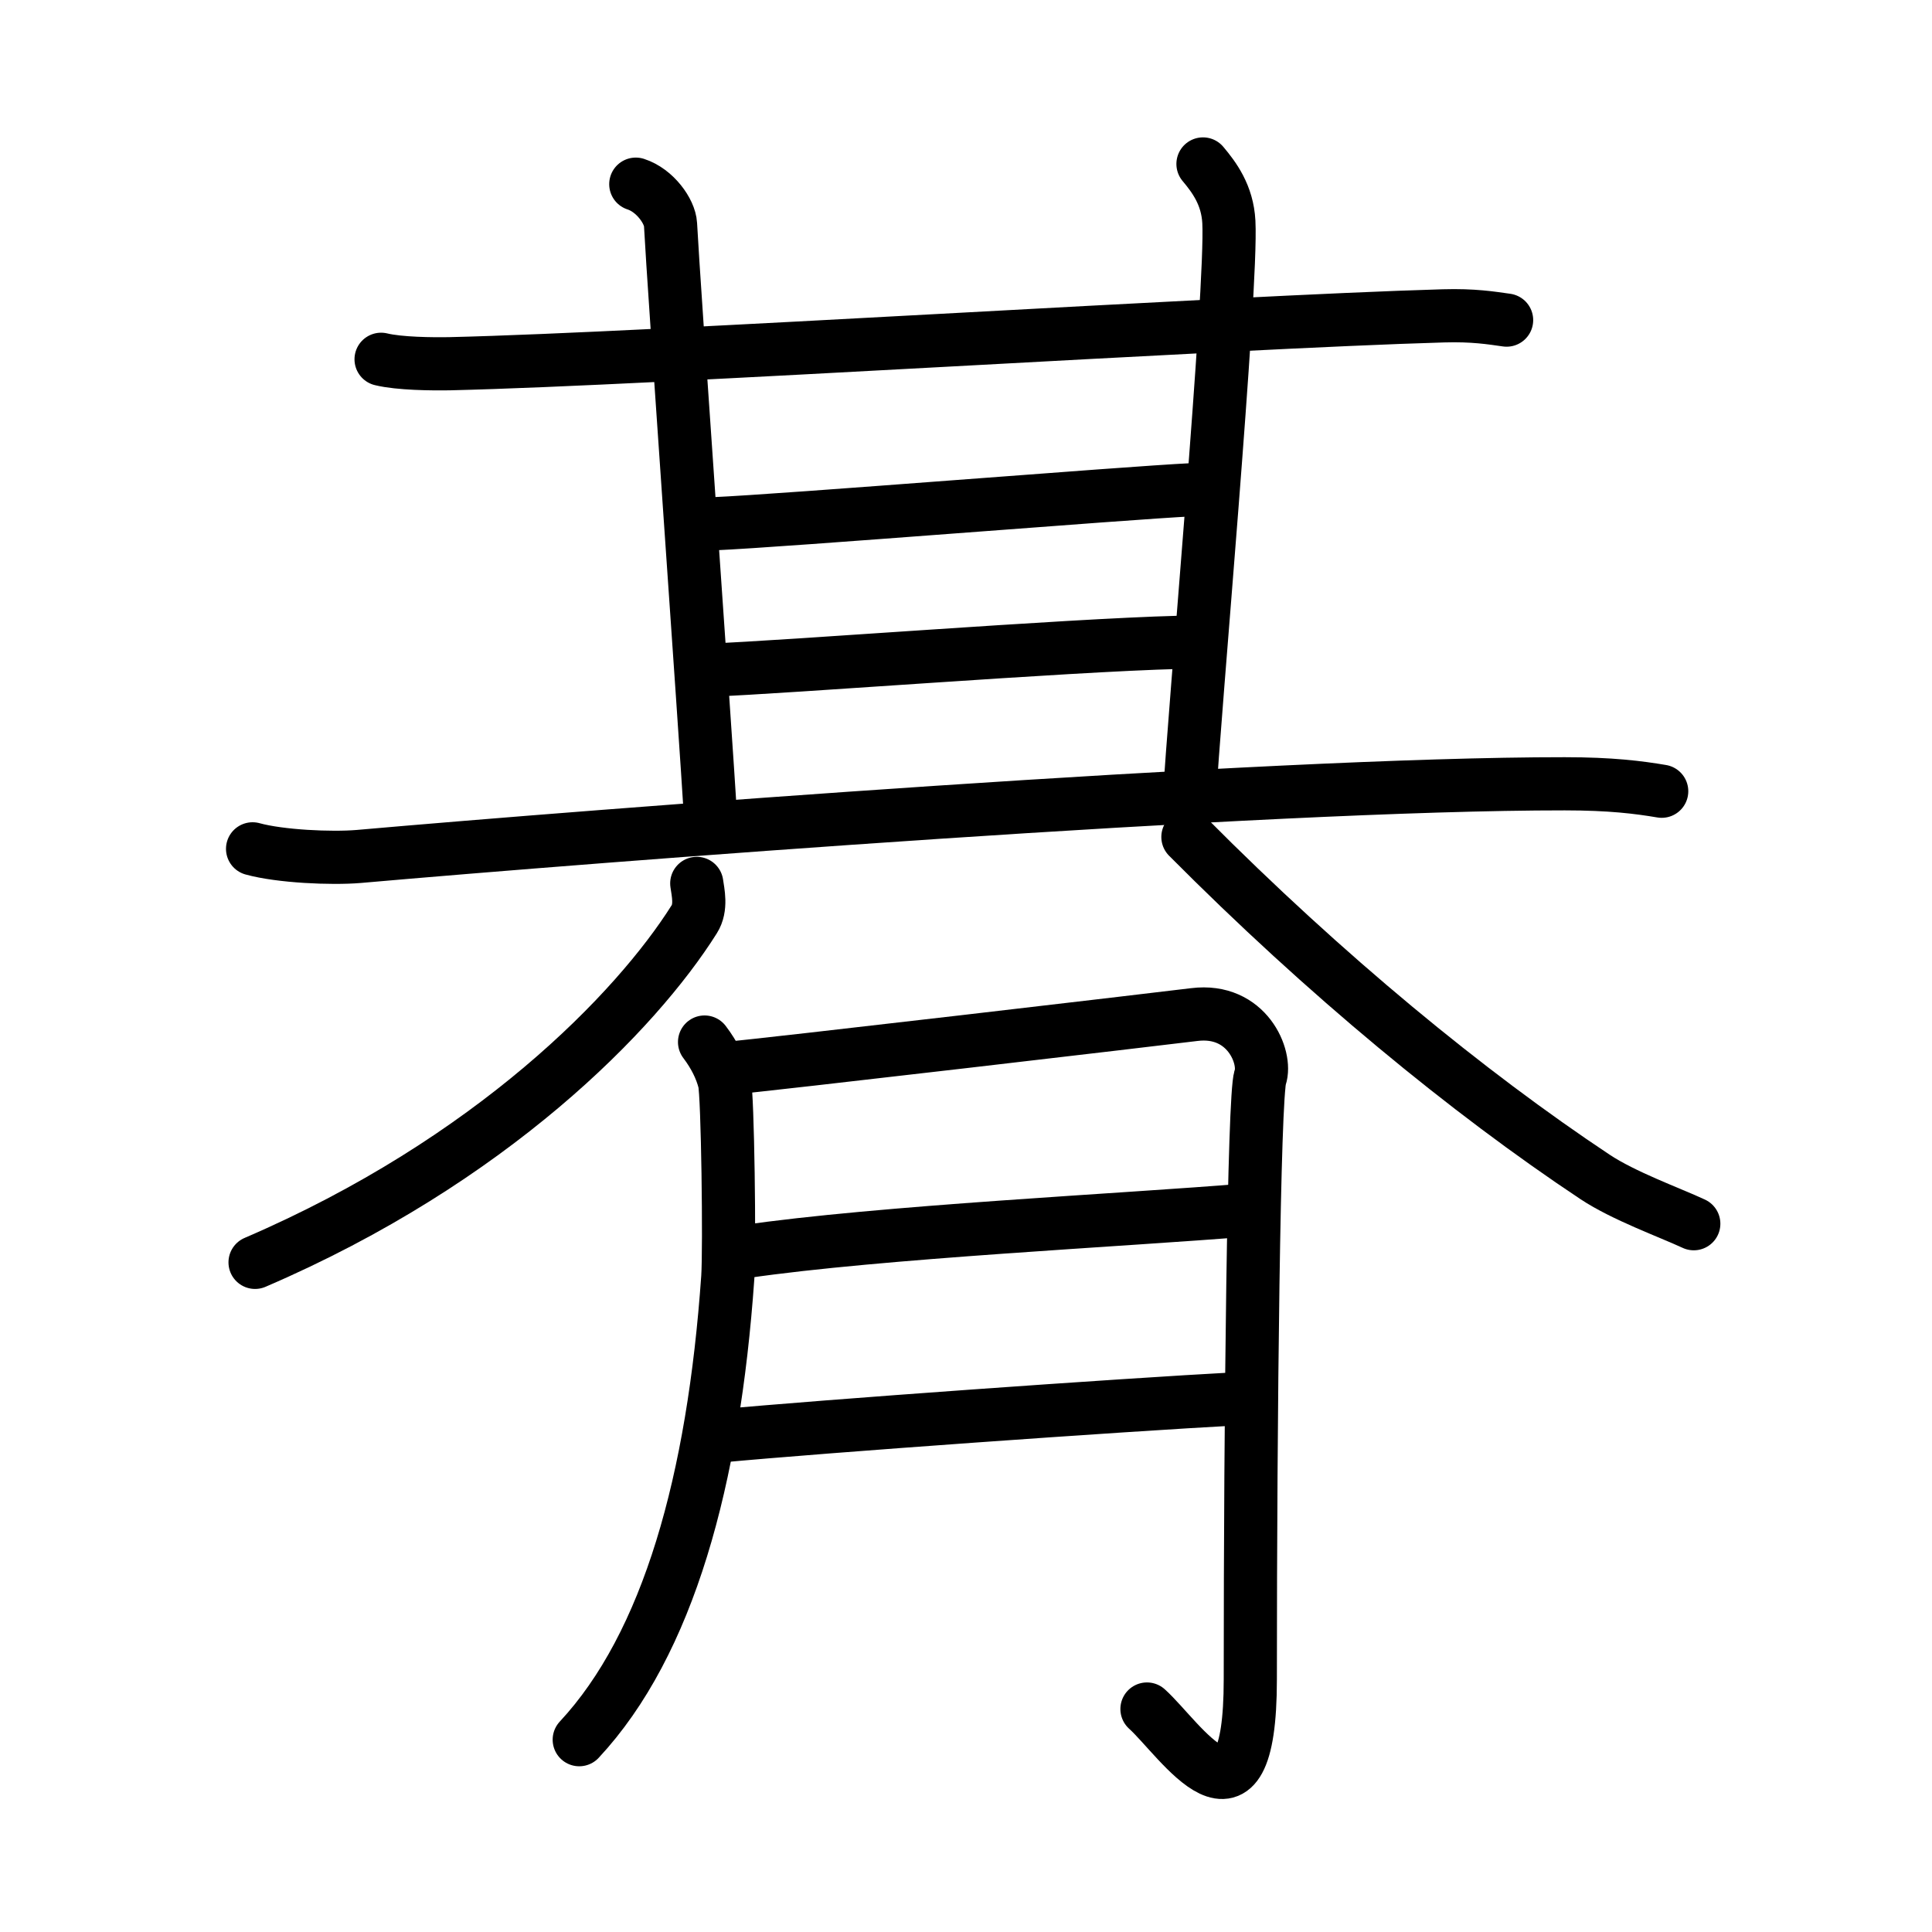 <svg xmlns="http://www.w3.org/2000/svg" width="109" height="109" viewBox="0 0 109 109" style="fill:none;stroke:currentColor;stroke-width:3;stroke-linecap:round;stroke-linejoin:round;">
<path id="kvg:0671e-s1" d="M21.5,20.27c1.02,0.25,2.89,0.27,3.9,0.25c11.6-0.27,43.85-2.35,56.03-2.7c1.7-0.05,2.72,0.12,3.57,0.24"/>
<path id="kvg:0671e-s2" d="M35.87,10.39c1.09,0.35,1.92,1.54,1.96,2.27C38,16,39.75,40.5,40.11,46.43"/>
<path id="kvg:0671e-s3" d="M67.87,9.25C68.5,10,69.25,11,69.33,12.52c0.2,3.74-2,28.16-2.22,32.52"/>
<path id="kvg:0671e-s4" d="M40.25,29.55c4-0.17,23.25-1.74,27-1.92"/>
<path id="kvg:0671e-s5" d="M40,37.81c4.5-0.17,20-1.4,26.5-1.57"/>
<path id="kvg:0671e-s6" d="M14.25,47.89c1.56,0.43,4.44,0.56,5.99,0.43c13.31-1.17,51.13-4.11,68.04-4.1c2.6,0,4.17,0.2,5.47,0.42"/>
<path id="kvg:0671e-s7" d="M39.31,49.84c0.07,0.5,0.28,1.36-0.14,2.02c-3.27,5.2-11.44,13.63-24.78,19.36"/>
<path id="kvg:0671e-s8" d="M67.02,47.22C74.75,55,82.81,61.63,89.99,66.4c1.63,1.08,4.17,1.99,5.57,2.64"/>
<path id="kvg:0671e-s9" d="M39.75,58.79c0.56,0.74,0.93,1.49,1.12,2.23c0.19,0.75,0.3,9.37,0.19,11.05c-0.8,11.43-3.35,20.68-8.38,26.08"/>
<path id="kvg:0671e-s10" d="M40.98,60.28c2.23-0.19,24.73-2.83,26.4-3.04c2.98-0.37,4.1,2.42,3.72,3.54c-0.36,1.07-0.56,18.88-0.56,33.96c0,9.68-3.97,3.35-5.83,1.68"/>
<path id="kvg:0671e-s11" d="M41.98,70.62c7.64-1.12,21.61-1.79,28.32-2.35"/>
<path id="kvg:0671e-s12" d="M40.54,81.02c5.96-0.56,22.5-1.74,29.39-2.11"/>
</svg>